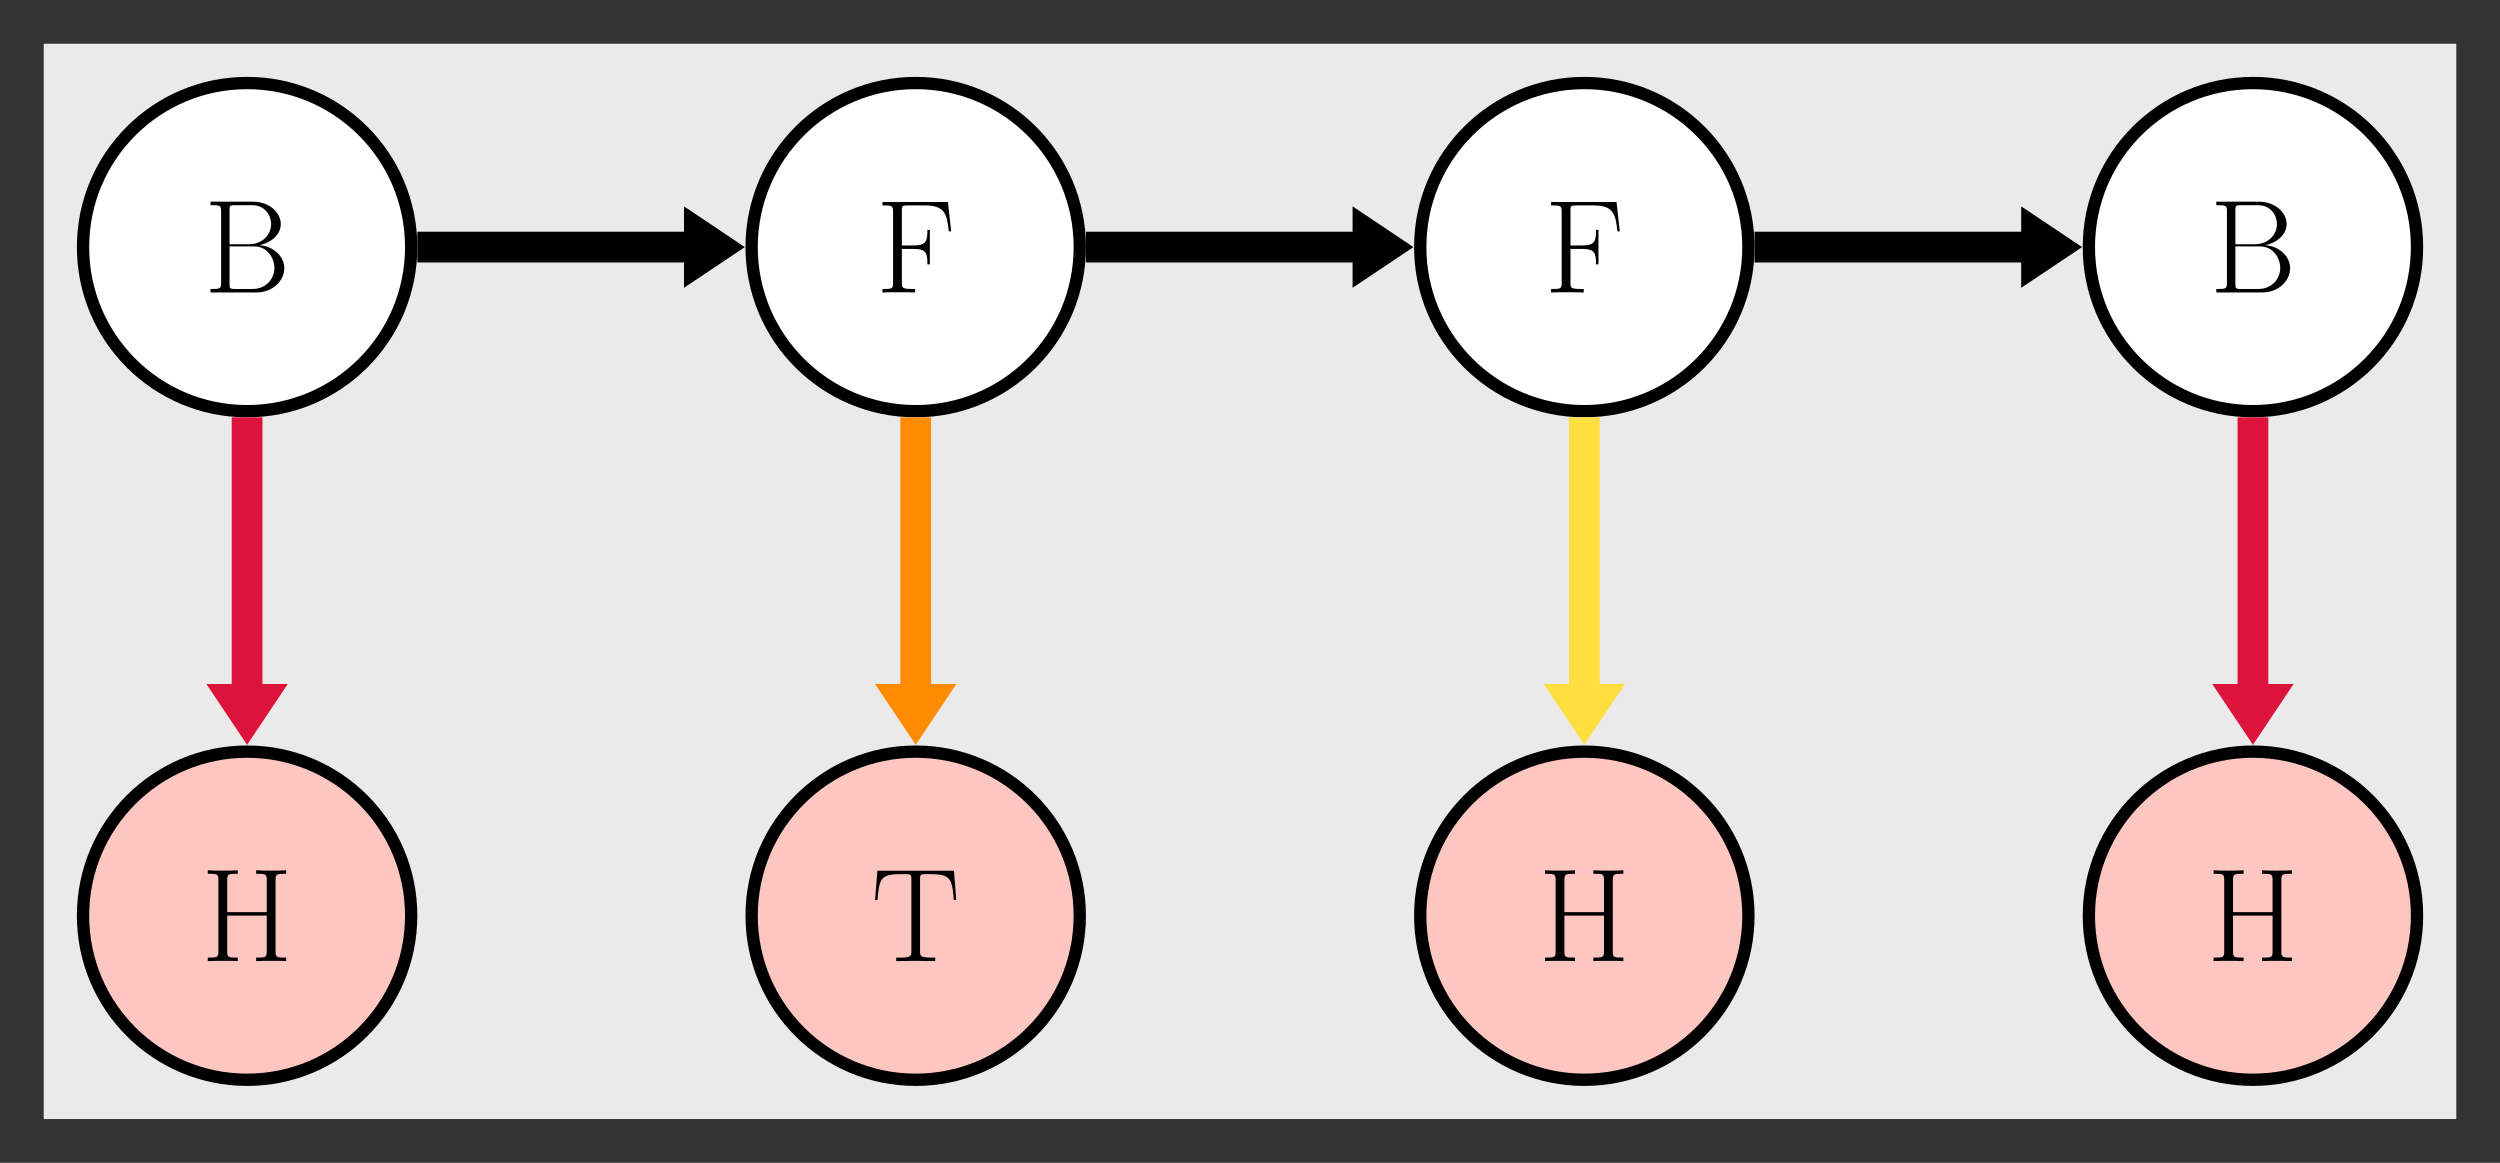 <?xml version="1.0" encoding="UTF-8" standalone="no"?>
<svg
   xmlns:dc="http://purl.org/dc/elements/1.1/"
   xmlns:cc="http://creativecommons.org/ns#"
   xmlns:rdf="http://www.w3.org/1999/02/22-rdf-syntax-ns#"
   xmlns:svg="http://www.w3.org/2000/svg"
   xmlns="http://www.w3.org/2000/svg"
   xmlns:xlink="http://www.w3.org/1999/xlink"
   xmlns:sodipodi="http://sodipodi.sourceforge.net/DTD/sodipodi-0.dtd"
   xmlns:inkscape="http://www.inkscape.org/namespaces/inkscape"
   width="323.931pt"
   height="150.665pt"
   viewBox="0 0 323.931 150.665"
   version="1.2"
   id="svg973"
   sodipodi:docname="phi_1.svg"
   inkscape:version="0.92.5 (2060ec1f9f, 2020-04-08)">
  <rect x="0" y="0" width="323.931" height="150.665" fill="#333333" stroke="none"/>
  <sodipodi:namedview
     pagecolor="#ffffff"
     bordercolor="#666666"
     borderopacity="1"
     objecttolerance="10"
     gridtolerance="10"
     guidetolerance="10"
     inkscape:pageopacity="0"
     inkscape:pageshadow="2"
     inkscape:window-width="640"
     inkscape:window-height="480"
     id="namedview975"
     showgrid="false"
     inkscape:zoom="0.65754744"
     inkscape:cx="215.954"
     inkscape:cy="100.44333"
     inkscape:window-x="0"
     inkscape:window-y="0"
     inkscape:window-maximized="0"
     inkscape:current-layer="svg973" />
  <defs
     id="defs868">
    <g
       id="g848">
      <symbol
         overflow="visible"
         id="glyph0-0">
        <path
           style="stroke:none;"
           d=""
           id="path833" />
      </symbol>
      <symbol
         overflow="visible"
         id="glyph0-1">
        <path
           style="stroke:none;"
           d="M 0.891 -11.766 L 0.891 -11.312 C 2.078 -11.312 2.266 -11.312 2.266 -10.531 L 2.266 -1.219 C 2.266 -0.453 2.078 -0.453 0.891 -0.453 L 0.891 0 L 6.812 0 C 9.016 0 10.453 -1.562 10.453 -3.141 C 10.453 -4.688 9.047 -6.016 7.203 -6.125 C 8.844 -6.453 10 -7.562 10 -8.875 C 10 -10.297 8.594 -11.766 6.375 -11.766 Z M 3.359 -6.25 L 3.359 -10.641 C 3.359 -11.234 3.391 -11.312 4.078 -11.312 L 6.281 -11.312 C 7.984 -11.312 8.75 -9.938 8.75 -8.875 C 8.75 -7.562 7.703 -6.25 5.844 -6.25 Z M 4.078 -0.453 C 3.391 -0.453 3.359 -0.531 3.359 -1.125 L 3.359 -5.969 L 6.547 -5.969 C 8.312 -5.969 9.172 -4.406 9.172 -3.156 C 9.172 -1.891 8.203 -0.453 6.312 -0.453 Z M 4.078 -0.453 "
           id="path836" />
      </symbol>
      <symbol
         overflow="visible"
         id="glyph0-2">
        <path
           style="stroke:none;"
           d="M 9.359 -11.719 L 0.875 -11.719 L 0.875 -11.281 C 2.062 -11.281 2.25 -11.281 2.25 -10.5 L 2.25 -1.219 C 2.25 -0.453 2.062 -0.453 0.875 -0.453 L 0.875 0 C 1.375 -0.031 2.344 -0.031 2.875 -0.031 C 3.578 -0.031 4.406 -0.031 5.109 0 L 5.109 -0.453 L 4.734 -0.453 C 3.422 -0.453 3.391 -0.625 3.391 -1.234 L 3.391 -5.641 L 4.938 -5.641 C 6.547 -5.641 6.703 -5.078 6.703 -3.641 L 7.016 -3.641 L 7.016 -8.109 L 6.703 -8.109 C 6.703 -6.656 6.547 -6.094 4.938 -6.094 L 3.391 -6.094 L 3.391 -10.609 C 3.391 -11.188 3.422 -11.281 4.109 -11.281 L 6.344 -11.281 C 8.938 -11.281 9.234 -10.203 9.469 -7.922 L 9.781 -7.922 Z M 9.359 -11.719 "
           id="path839" />
      </symbol>
      <symbol
         overflow="visible"
         id="glyph0-3">
        <path
           style="stroke:none;"
           d="M 9.656 -10.531 C 9.656 -11.312 9.844 -11.312 11.031 -11.312 L 11.031 -11.766 C 10.531 -11.719 9.625 -11.719 9.094 -11.719 C 8.562 -11.719 7.641 -11.719 7.141 -11.766 L 7.141 -11.312 C 8.328 -11.312 8.516 -11.312 8.516 -10.531 L 8.516 -6.344 L 3.391 -6.344 L 3.391 -10.531 C 3.391 -11.312 3.578 -11.312 4.766 -11.312 L 4.766 -11.766 C 4.266 -11.719 3.359 -11.719 2.828 -11.719 C 2.297 -11.719 1.375 -11.719 0.875 -11.766 L 0.875 -11.312 C 2.062 -11.312 2.25 -11.312 2.25 -10.531 L 2.25 -1.219 C 2.25 -0.453 2.062 -0.453 0.875 -0.453 L 0.875 0 C 1.375 -0.031 2.297 -0.031 2.828 -0.031 C 3.359 -0.031 4.266 -0.031 4.766 0 L 4.766 -0.453 C 3.578 -0.453 3.391 -0.453 3.391 -1.219 L 3.391 -5.891 L 8.516 -5.891 L 8.516 -1.219 C 8.516 -0.453 8.328 -0.453 7.141 -0.453 L 7.141 0 C 7.641 -0.031 8.562 -0.031 9.094 -0.031 C 9.625 -0.031 10.531 -0.031 11.031 0 L 11.031 -0.453 C 9.844 -0.453 9.656 -0.453 9.656 -1.219 Z M 9.656 -10.531 "
           id="path842" />
      </symbol>
      <symbol
         overflow="visible"
         id="glyph0-4">
        <path
           style="stroke:none;"
           d="M 10.703 -11.703 L 0.781 -11.703 L 0.484 -7.906 L 0.797 -7.906 C 1.016 -10.766 1.25 -11.266 3.906 -11.266 C 4.219 -11.266 4.719 -11.266 4.859 -11.25 C 5.188 -11.188 5.188 -10.984 5.188 -10.594 L 5.188 -1.25 C 5.188 -0.641 5.125 -0.453 3.703 -0.453 L 3.219 -0.453 L 3.219 0 C 4.047 -0.016 4.906 -0.031 5.75 -0.031 C 6.594 -0.031 7.453 -0.016 8.281 0 L 8.281 -0.453 L 7.797 -0.453 C 6.375 -0.453 6.312 -0.641 6.312 -1.25 L 6.312 -10.594 C 6.312 -10.969 6.312 -11.172 6.625 -11.25 C 6.766 -11.266 7.266 -11.266 7.578 -11.266 C 10.203 -11.266 10.469 -10.766 10.688 -7.906 L 11 -7.906 Z M 10.703 -11.703 "
           id="path845" />
      </symbol>
    </g>
    <clipPath
       id="clip1">
      <path
         d="M 248 0 L 323.93 0 L 323.93 76 L 248 76 Z M 248 0 "
         id="path850" />
    </clipPath>
    <clipPath
       id="clip2">
      <path
         d="M 0 74 L 76 74 L 76 150.664 L 0 150.664 Z M 0 74 "
         id="path853" />
    </clipPath>
    <clipPath
       id="clip3">
      <path
         d="M 74 74 L 163 74 L 163 150.664 L 74 150.664 Z M 74 74 "
         id="path856" />
    </clipPath>
    <clipPath
       id="clip4">
      <path
         d="M 161 74 L 250 74 L 250 150.664 L 161 150.664 Z M 161 74 "
         id="path859" />
    </clipPath>
    <clipPath
       id="clip5">
      <path
         d="M 248 74 L 323.93 74 L 323.93 150.664 L 248 150.664 Z M 248 74 "
         id="path862" />
    </clipPath>
    <clipPath
       id="clip6">
      <path
         d="M 260 61 L 323.93 61 L 323.93 123 L 260 123 Z M 260 61 "
         id="path865" />
    </clipPath>
  </defs>
  <g
     id="surface3993">
    <path
       style=" stroke:none;fill-rule:nonzero;fill:rgb(91.765%,91.765%,91.765%);fill-opacity:1;"
       d="M 5.668 144.996 L 5.668 5.668 L 318.266 5.668 L 318.266 144.996 Z M 5.668 144.996 "
       id="path870" />
    <path
       style="fill-rule:nonzero;fill:rgb(100%,100%,100%);fill-opacity:1;stroke-width:1.594;stroke-linecap:butt;stroke-linejoin:miter;stroke:rgb(0%,0%,0%);stroke-opacity:1;stroke-miterlimit:10;"
       d="M 21.261 0 C 21.261 11.743 11.742 21.258 -0 21.258 C -11.743 21.258 -21.258 11.743 -21.258 0 C -21.258 -11.742 -11.743 -21.261 -0 -21.261 C 11.742 -21.261 21.261 -11.742 21.261 0 Z M 21.261 0 "
       transform="matrix(1,0,0,-1,32.016,32.016)"
       id="path872" />
    <g
       style="fill:rgb(0%,0%,0%);fill-opacity:1;"
       id="g876">
      <use
         xlink:href="#glyph0-1"
         x="26.383"
         y="37.897"
         id="use874" />
    </g>
    <path
       style="fill-rule:nonzero;fill:rgb(100%,100%,100%);fill-opacity:1;stroke-width:1.594;stroke-linecap:butt;stroke-linejoin:miter;stroke:rgb(0%,0%,0%);stroke-opacity:1;stroke-miterlimit:10;"
       d="M 107.894 0 C 107.894 11.743 98.375 21.258 86.636 21.258 C 74.894 21.258 65.375 11.743 65.375 0 C 65.375 -11.742 74.894 -21.261 86.636 -21.261 C 98.375 -21.261 107.894 -11.742 107.894 0 Z M 107.894 0 "
       transform="matrix(1,0,0,-1,32.016,32.016)"
       id="path878" />
    <g
       style="fill:rgb(0%,0%,0%);fill-opacity:1;"
       id="g882">
      <use
         xlink:href="#glyph0-2"
         x="113.466"
         y="37.897"
         id="use880" />
    </g>
    <path
       style="fill-rule:nonzero;fill:rgb(100%,100%,100%);fill-opacity:1;stroke-width:1.594;stroke-linecap:butt;stroke-linejoin:miter;stroke:rgb(0%,0%,0%);stroke-opacity:1;stroke-miterlimit:10;"
       d="M 194.531 0 C 194.531 11.743 185.011 21.258 173.269 21.258 C 161.527 21.258 152.007 11.743 152.007 0 C 152.007 -11.742 161.527 -21.261 173.269 -21.261 C 185.011 -21.261 194.531 -11.742 194.531 0 Z M 194.531 0 "
       transform="matrix(1,0,0,-1,32.016,32.016)"
       id="path884" />
    <g
       style="fill:rgb(0%,0%,0%);fill-opacity:1;"
       id="g888">
      <use
         xlink:href="#glyph0-2"
         x="200.1"
         y="37.897"
         id="use886" />
    </g>
    <path
       style=" stroke:none;fill-rule:nonzero;fill:rgb(100%,100%,100%);fill-opacity:1;"
       d="M 313.18 32.016 C 313.18 20.273 303.66 10.758 291.918 10.758 C 280.176 10.758 270.66 20.273 270.66 32.016 C 270.66 43.758 280.176 53.277 291.918 53.277 C 303.66 53.277 313.18 43.758 313.18 32.016 Z M 313.18 32.016 "
       id="path890" />
    <g
       clip-path="url(#clip1)"
       clip-rule="nonzero"
       id="g894">
      <path
         style="fill:none;stroke-width:1.594;stroke-linecap:butt;stroke-linejoin:miter;stroke:rgb(0%,0%,0%);stroke-opacity:1;stroke-miterlimit:10;"
         d="M 281.164 0 C 281.164 11.743 271.644 21.258 259.902 21.258 C 248.16 21.258 238.644 11.743 238.644 0 C 238.644 -11.742 248.16 -21.261 259.902 -21.261 C 271.644 -21.261 281.164 -11.742 281.164 0 Z M 281.164 0 "
         transform="matrix(1,0,0,-1,32.016,32.016)"
         id="path892" />
    </g>
    <g
       style="fill:rgb(0%,0%,0%);fill-opacity:1;"
       id="g898">
      <use
         xlink:href="#glyph0-1"
         x="286.283"
         y="37.897"
         id="use896" />
    </g>
    <path
       style=" stroke:none;fill-rule:nonzero;fill:rgb(99.117%,77.588%,75.116%);fill-opacity:1;"
       d="M 53.277 118.652 C 53.277 106.91 43.758 97.391 32.016 97.391 C 20.273 97.391 10.758 106.91 10.758 118.652 C 10.758 130.391 20.273 139.91 32.016 139.91 C 43.758 139.91 53.277 130.391 53.277 118.652 Z M 53.277 118.652 "
       id="path900" />
    <g
       clip-path="url(#clip2)"
       clip-rule="nonzero"
       id="g904">
      <path
         style="fill:none;stroke-width:1.594;stroke-linecap:butt;stroke-linejoin:miter;stroke:rgb(0%,0%,0%);stroke-opacity:1;stroke-miterlimit:10;"
         d="M 21.261 -86.636 C 21.261 -74.894 11.742 -65.375 -0 -65.375 C -11.743 -65.375 -21.258 -74.894 -21.258 -86.636 C -21.258 -98.375 -11.743 -107.894 -0 -107.894 C 11.742 -107.894 21.261 -98.375 21.261 -86.636 Z M 21.261 -86.636 "
         transform="matrix(1,0,0,-1,32.016,32.016)"
         id="path902" />
    </g>
    <g
       style="fill:rgb(0%,0%,0%);fill-opacity:1;"
       id="g908">
      <use
         xlink:href="#glyph0-3"
         x="26.048"
         y="124.53"
         id="use906" />
    </g>
    <path
       style=" stroke:none;fill-rule:nonzero;fill:rgb(99.117%,77.588%,75.116%);fill-opacity:1;"
       d="M 139.91 118.652 C 139.91 106.91 130.391 97.391 118.652 97.391 C 106.91 97.391 97.391 106.91 97.391 118.652 C 97.391 130.391 106.91 139.91 118.652 139.91 C 130.391 139.91 139.91 130.391 139.91 118.652 Z M 139.91 118.652 "
       id="path910" />
    <g
       clip-path="url(#clip3)"
       clip-rule="nonzero"
       id="g914">
      <path
         style="fill:none;stroke-width:1.594;stroke-linecap:butt;stroke-linejoin:miter;stroke:rgb(0%,0%,0%);stroke-opacity:1;stroke-miterlimit:10;"
         d="M 107.894 -86.636 C 107.894 -74.894 98.375 -65.375 86.636 -65.375 C 74.894 -65.375 65.375 -74.894 65.375 -86.636 C 65.375 -98.375 74.894 -107.894 86.636 -107.894 C 98.375 -107.894 107.894 -98.375 107.894 -86.636 Z M 107.894 -86.636 "
         transform="matrix(1,0,0,-1,32.016,32.016)"
         id="path912" />
    </g>
    <g
       style="fill:rgb(0%,0%,0%);fill-opacity:1;"
       id="g918">
      <use
         xlink:href="#glyph0-4"
         x="112.902"
         y="124.53"
         id="use916" />
    </g>
    <path
       style=" stroke:none;fill-rule:nonzero;fill:rgb(99.117%,77.588%,75.116%);fill-opacity:1;"
       d="M 226.547 118.652 C 226.547 106.91 217.027 97.391 205.285 97.391 C 193.543 97.391 184.023 106.91 184.023 118.652 C 184.023 130.391 193.543 139.91 205.285 139.91 C 217.027 139.91 226.547 130.391 226.547 118.652 Z M 226.547 118.652 "
       id="path920" />
    <g
       clip-path="url(#clip4)"
       clip-rule="nonzero"
       id="g924">
      <path
         style="fill:none;stroke-width:1.594;stroke-linecap:butt;stroke-linejoin:miter;stroke:rgb(0%,0%,0%);stroke-opacity:1;stroke-miterlimit:10;"
         d="M 194.531 -86.636 C 194.531 -74.894 185.011 -65.375 173.269 -65.375 C 161.527 -65.375 152.007 -74.894 152.007 -86.636 C 152.007 -98.375 161.527 -107.894 173.269 -107.894 C 185.011 -107.894 194.531 -98.375 194.531 -86.636 Z M 194.531 -86.636 "
         transform="matrix(1,0,0,-1,32.016,32.016)"
         id="path922" />
    </g>
    <g
       style="fill:rgb(0%,0%,0%);fill-opacity:1;"
       id="g928">
      <use
         xlink:href="#glyph0-3"
         x="199.314"
         y="124.53"
         id="use926" />
    </g>
    <path
       style=" stroke:none;fill-rule:nonzero;fill:rgb(99.117%,77.588%,75.116%);fill-opacity:1;"
       d="M 313.18 118.652 C 313.18 106.91 303.66 97.391 291.918 97.391 C 280.176 97.391 270.66 106.91 270.66 118.652 C 270.66 130.391 280.176 139.91 291.918 139.91 C 303.66 139.91 313.18 130.391 313.18 118.652 Z M 313.18 118.652 "
       id="path930" />
    <g
       clip-path="url(#clip5)"
       clip-rule="nonzero"
       id="g934">
      <path
         style="fill:none;stroke-width:1.594;stroke-linecap:butt;stroke-linejoin:miter;stroke:rgb(0%,0%,0%);stroke-opacity:1;stroke-miterlimit:10;"
         d="M 281.164 -86.636 C 281.164 -74.894 271.644 -65.375 259.902 -65.375 C 248.16 -65.375 238.644 -74.894 238.644 -86.636 C 238.644 -98.375 248.16 -107.894 259.902 -107.894 C 271.644 -107.894 281.164 -98.375 281.164 -86.636 Z M 281.164 -86.636 "
         transform="matrix(1,0,0,-1,32.016,32.016)"
         id="path932" />
    </g>
    <g
       style="fill:rgb(0%,0%,0%);fill-opacity:1;"
       id="g938">
      <use
         xlink:href="#glyph0-3"
         x="285.948"
         y="124.53"
         id="use936" />
    </g>
    <path
       style="fill:none;stroke-width:3.985;stroke-linecap:butt;stroke-linejoin:miter;stroke:rgb(0%,0%,0%);stroke-opacity:1;stroke-miterlimit:10;"
       d="M 22.058 0 L 57.105 0 "
       transform="matrix(1,0,0,-1,32.016,32.016)"
       id="path940" />
    <path
       style="fill-rule:nonzero;fill:rgb(0%,0%,0%);fill-opacity:1;stroke-width:1.993;stroke-linecap:butt;stroke-linejoin:miter;stroke:rgb(0%,0%,0%);stroke-opacity:1;stroke-miterlimit:10;"
       d="M 6.092 0 L 0.998 3.411 L 0.998 -3.41 Z M 6.092 0 "
       transform="matrix(1,0,0,-1,88.623,32.016)"
       id="path942" />
    <path
       style="fill:none;stroke-width:3.985;stroke-linecap:butt;stroke-linejoin:miter;stroke:rgb(0%,0%,0%);stroke-opacity:1;stroke-miterlimit:10;"
       d="M 108.691 0 L 143.738 0 "
       transform="matrix(1,0,0,-1,32.016,32.016)"
       id="path944" />
    <path
       style="fill-rule:nonzero;fill:rgb(0%,0%,0%);fill-opacity:1;stroke-width:1.993;stroke-linecap:butt;stroke-linejoin:miter;stroke:rgb(0%,0%,0%);stroke-opacity:1;stroke-miterlimit:10;"
       d="M 6.09 0 L 0.996 3.411 L 0.996 -3.41 Z M 6.09 0 "
       transform="matrix(1,0,0,-1,175.258,32.016)"
       id="path946" />
    <path
       style="fill:none;stroke-width:3.985;stroke-linecap:butt;stroke-linejoin:miter;stroke:rgb(0%,0%,0%);stroke-opacity:1;stroke-miterlimit:10;"
       d="M 195.328 0 L 230.375 0 "
       transform="matrix(1,0,0,-1,32.016,32.016)"
       id="path948" />
    <path
       style="fill-rule:nonzero;fill:rgb(0%,0%,0%);fill-opacity:1;stroke-width:1.993;stroke-linecap:butt;stroke-linejoin:miter;stroke:rgb(0%,0%,0%);stroke-opacity:1;stroke-miterlimit:10;"
       d="M 6.092 0 L 0.995 3.411 L 0.995 -3.41 Z M 6.092 0 "
       transform="matrix(1,0,0,-1,261.892,32.016)"
       id="path950" />
    <path
       style="fill:none;stroke-width:3.985;stroke-linecap:butt;stroke-linejoin:miter;stroke:rgb(86.275%,7.841%,23.528%);stroke-opacity:1;stroke-miterlimit:10;"
       d="M -0 -22.058 L -0 -57.105 "
       transform="matrix(1,0,0,-1,32.016,32.016)"
       id="path952" />
    <path
       style="fill-rule:nonzero;fill:rgb(86.275%,7.841%,23.528%);fill-opacity:1;stroke-width:1.993;stroke-linecap:butt;stroke-linejoin:miter;stroke:rgb(86.275%,7.841%,23.528%);stroke-opacity:1;stroke-miterlimit:10;"
       d="M 6.092 -0 L 0.998 3.41 L 0.998 -3.411 Z M 6.092 -0 "
       transform="matrix(0,1,1,0,32.016,88.623)"
       id="path954" />
    <path
       style="fill:none;stroke-width:3.985;stroke-linecap:butt;stroke-linejoin:miter;stroke:rgb(100%,54.903%,0%);stroke-opacity:1;stroke-miterlimit:10;"
       d="M 86.636 -22.058 L 86.636 -57.105 "
       transform="matrix(1,0,0,-1,32.016,32.016)"
       id="path956" />
    <path
       style="fill-rule:nonzero;fill:rgb(100%,54.903%,0%);fill-opacity:1;stroke-width:1.993;stroke-linecap:butt;stroke-linejoin:miter;stroke:rgb(100%,54.903%,0%);stroke-opacity:1;stroke-miterlimit:10;"
       d="M 6.092 0.002 L 0.998 3.408 L 0.998 -3.408 Z M 6.092 0.002 "
       transform="matrix(0,1,1,0,118.65,88.623)"
       id="path958" />
    <path
       style="fill:none;stroke-width:3.985;stroke-linecap:butt;stroke-linejoin:miter;stroke:rgb(100%,87.057%,25%);stroke-opacity:1;stroke-miterlimit:10;"
       d="M 173.269 -22.058 L 173.269 -57.105 "
       transform="matrix(1,0,0,-1,32.016,32.016)"
       id="path960" />
    <path
       style="fill-rule:nonzero;fill:rgb(100%,87.057%,25%);fill-opacity:1;stroke-width:1.993;stroke-linecap:butt;stroke-linejoin:miter;stroke:rgb(100%,87.057%,25%);stroke-opacity:1;stroke-miterlimit:10;"
       d="M 6.092 0 L 0.998 3.41 L 0.998 -3.41 Z M 6.092 0 "
       transform="matrix(0,1,1,0,205.285,88.623)"
       id="path962" />
    <path
       style="fill:none;stroke-width:3.985;stroke-linecap:butt;stroke-linejoin:miter;stroke:rgb(86.275%,7.841%,23.528%);stroke-opacity:1;stroke-miterlimit:10;"
       d="M 259.902 -22.058 L 259.902 -57.105 "
       transform="matrix(1,0,0,-1,32.016,32.016)"
       id="path964" />
    <path
       style=" stroke:none;fill-rule:nonzero;fill:rgb(86.275%,7.841%,23.528%);fill-opacity:1;"
       d="M 291.918 94.715 L 295.328 89.621 L 288.512 89.621 Z M 291.918 94.715 "
       id="path966" />
    <g
       clip-path="url(#clip6)"
       clip-rule="nonzero"
       id="g970">
      <path
         style="fill:none;stroke-width:1.993;stroke-linecap:butt;stroke-linejoin:miter;stroke:rgb(86.275%,7.841%,23.528%);stroke-opacity:1;stroke-miterlimit:10;"
         d="M 6.092 -0.001 L 0.998 3.409 L 0.998 -3.408 Z M 6.092 -0.001 "
         transform="matrix(0,1,1,0,291.919,88.623)"
         id="path968" />
    </g>
  </g>
</svg>
